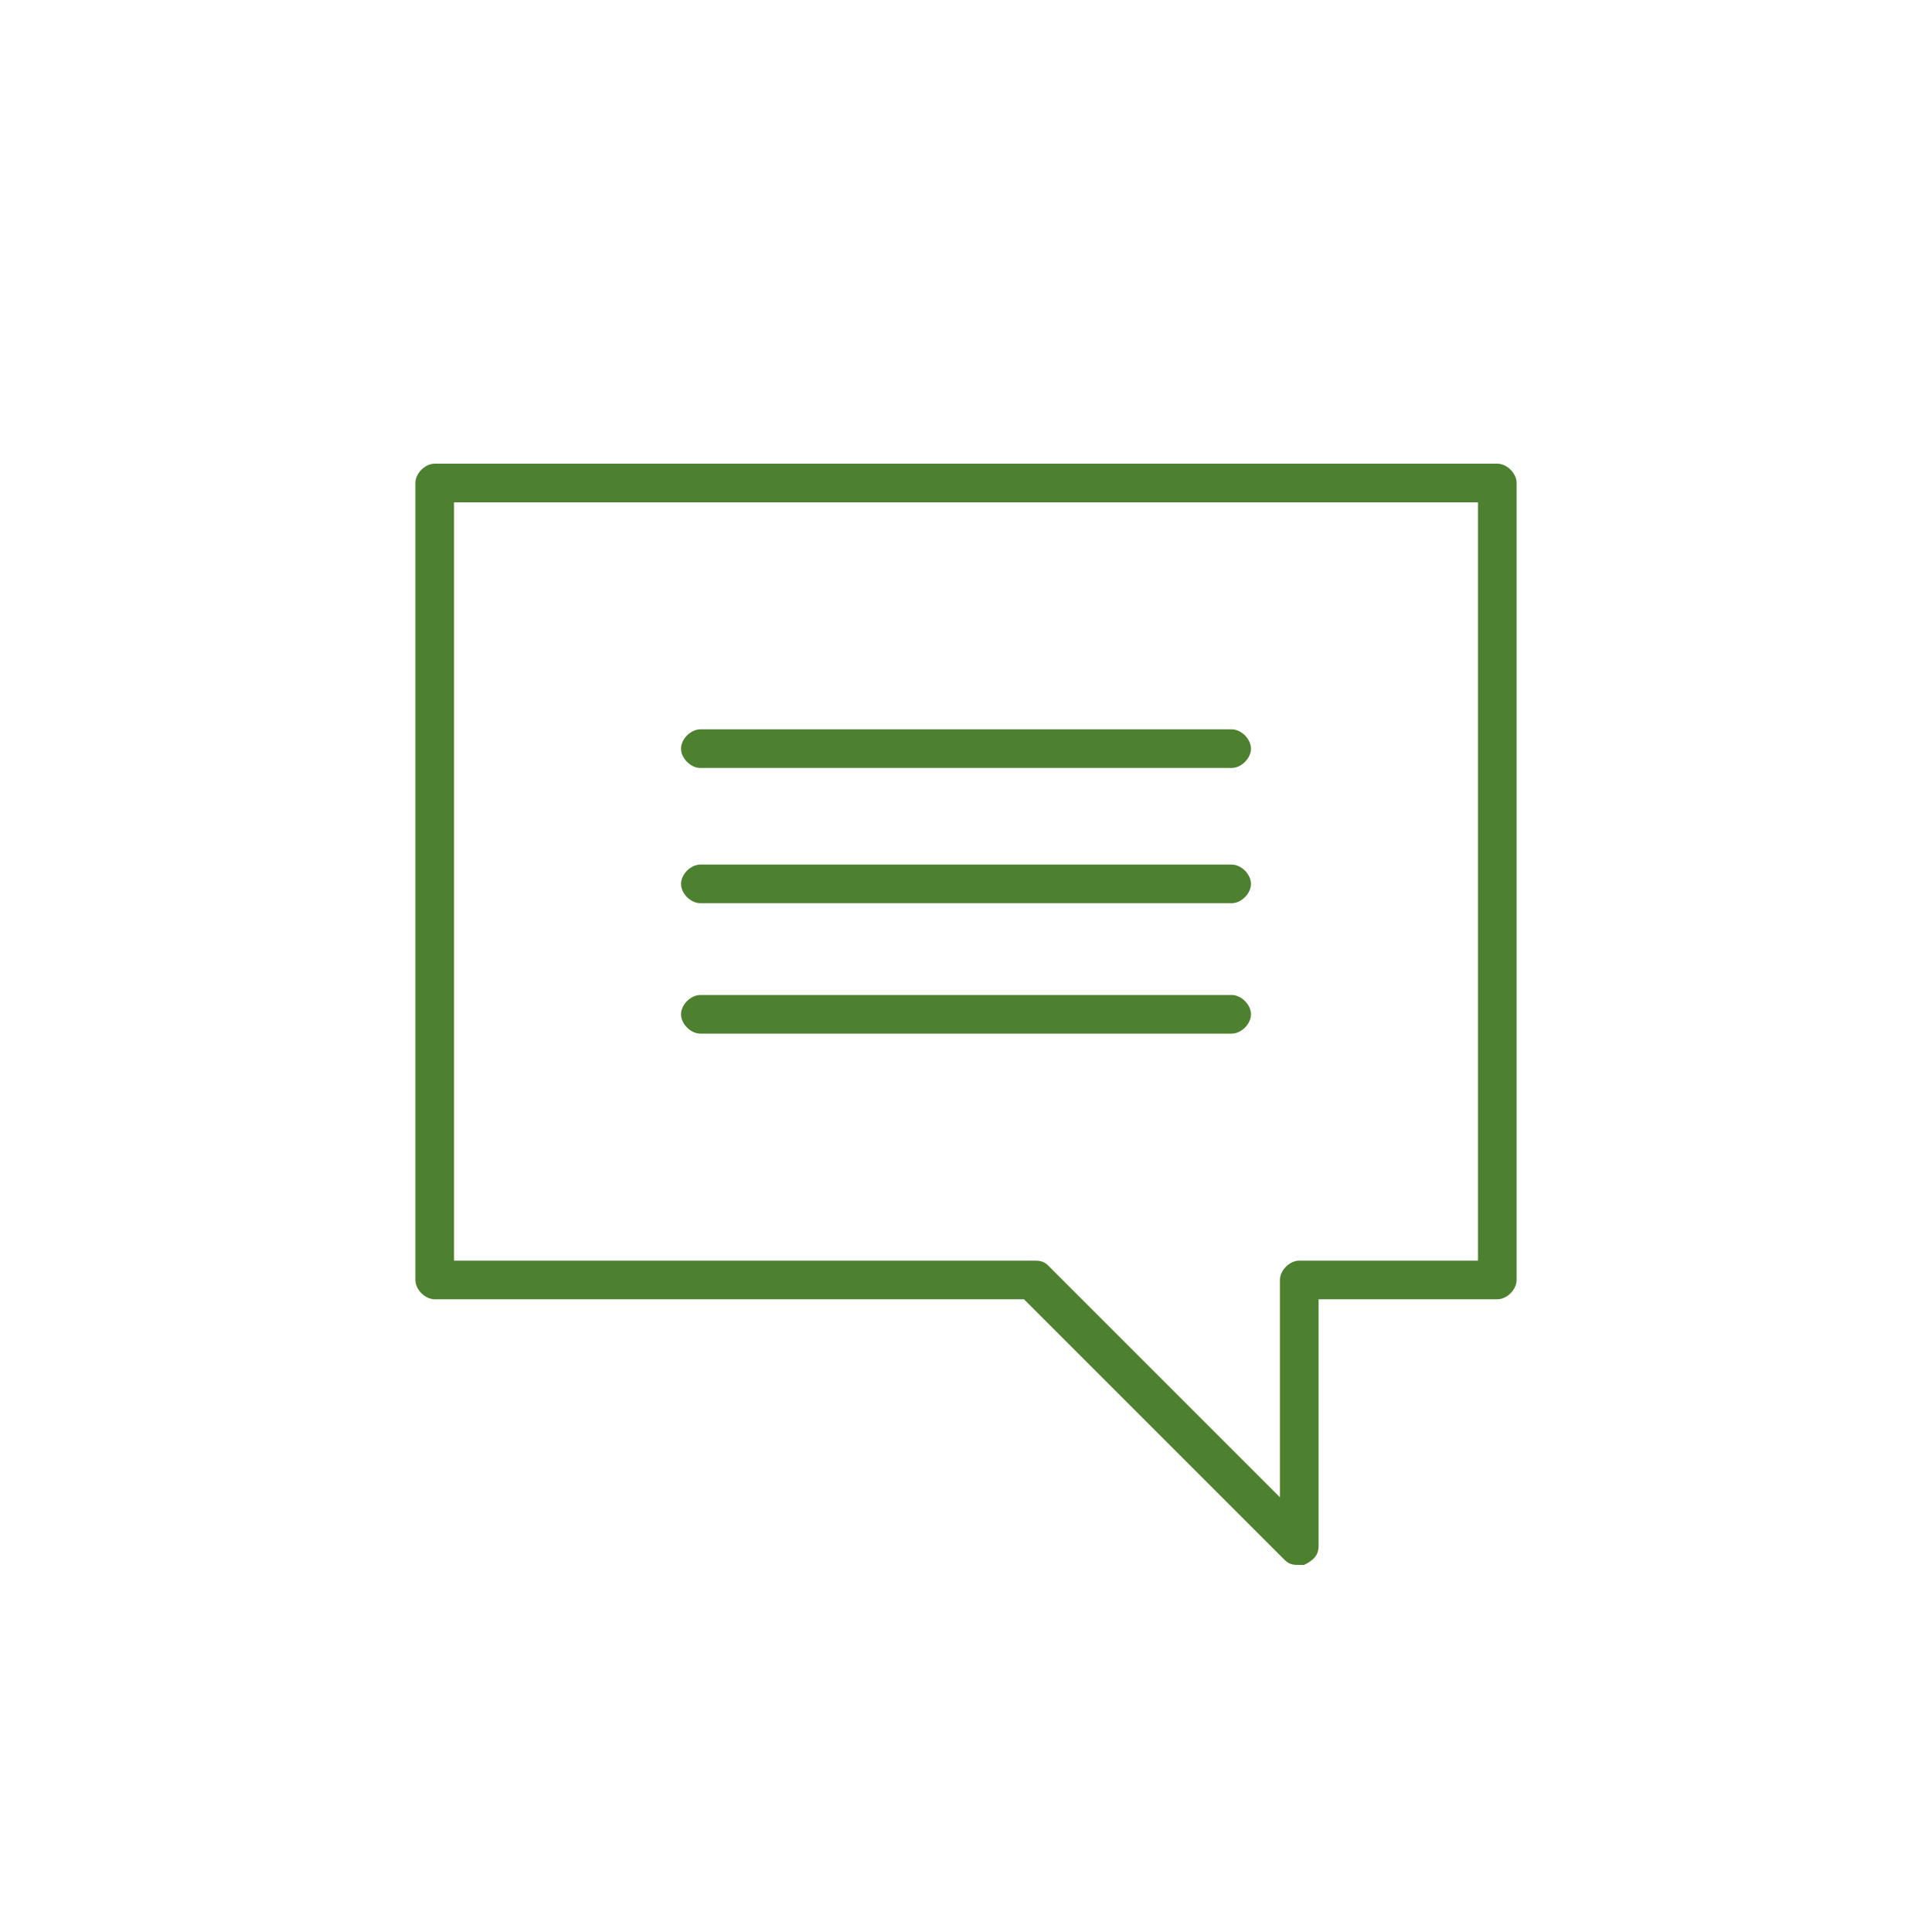 <?xml version="1.0" encoding="utf-8"?>
<!-- Generator: Adobe Illustrator 18.1.1, SVG Export Plug-In . SVG Version: 6.00 Build 0)  -->
<svg version="1.1" id="Layer_1" xmlns="http://www.w3.org/2000/svg" xmlns:xlink="http://www.w3.org/1999/xlink" x="0px" y="0px"
	 viewBox="0 0 40 40" enable-background="new 0 0 40 40" xml:space="preserve">
<g>
	<g>
		<g>
			<g>
				<path fill="#4E812F" d="M25.5,18.7h-11c-0.2,0-0.4-0.2-0.4-0.4c0-0.2,0.2-0.4,0.4-0.4h11c0.2,0,0.4,0.2,0.4,0.4
					C25.9,18.5,25.7,18.7,25.5,18.7z"/>
			</g>
		</g>
	</g>
	<g>
		<g>
			<g>
				<path fill="#4E812F" d="M26.9,32.4c-0.1,0-0.2,0-0.3-0.1l-5.4-5.4H9c-0.2,0-0.4-0.2-0.4-0.4V10c0-0.2,0.2-0.4,0.4-0.4h22
					c0.2,0,0.4,0.2,0.4,0.4v16.5c0,0.2-0.2,0.4-0.4,0.4h-3.7V32c0,0.2-0.1,0.3-0.3,0.4C27,32.4,26.9,32.4,26.9,32.4z M9.4,26.1h12
					c0.1,0,0.2,0,0.3,0.1l4.8,4.8v-4.5c0-0.2,0.2-0.4,0.4-0.4h3.7V10.4H9.4V26.1z"/>
			</g>
		</g>
	</g>
	<g>
		<g>
			<g>
				<path fill="#4E812F" d="M25.5,21.4h-11c-0.2,0-0.4-0.2-0.4-0.4c0-0.2,0.2-0.4,0.4-0.4h11c0.2,0,0.4,0.2,0.4,0.4
					C25.9,21.2,25.7,21.4,25.5,21.4z"/>
			</g>
		</g>
	</g>
	<g>
		<g>
			<g>
				<path fill="#4E812F" d="M25.5,15.9h-11c-0.2,0-0.4-0.2-0.4-0.4c0-0.2,0.2-0.4,0.4-0.4h11c0.2,0,0.4,0.2,0.4,0.4
					C25.9,15.7,25.7,15.9,25.5,15.9z"/>
			</g>
		</g>
	</g>
</g>
</svg>
